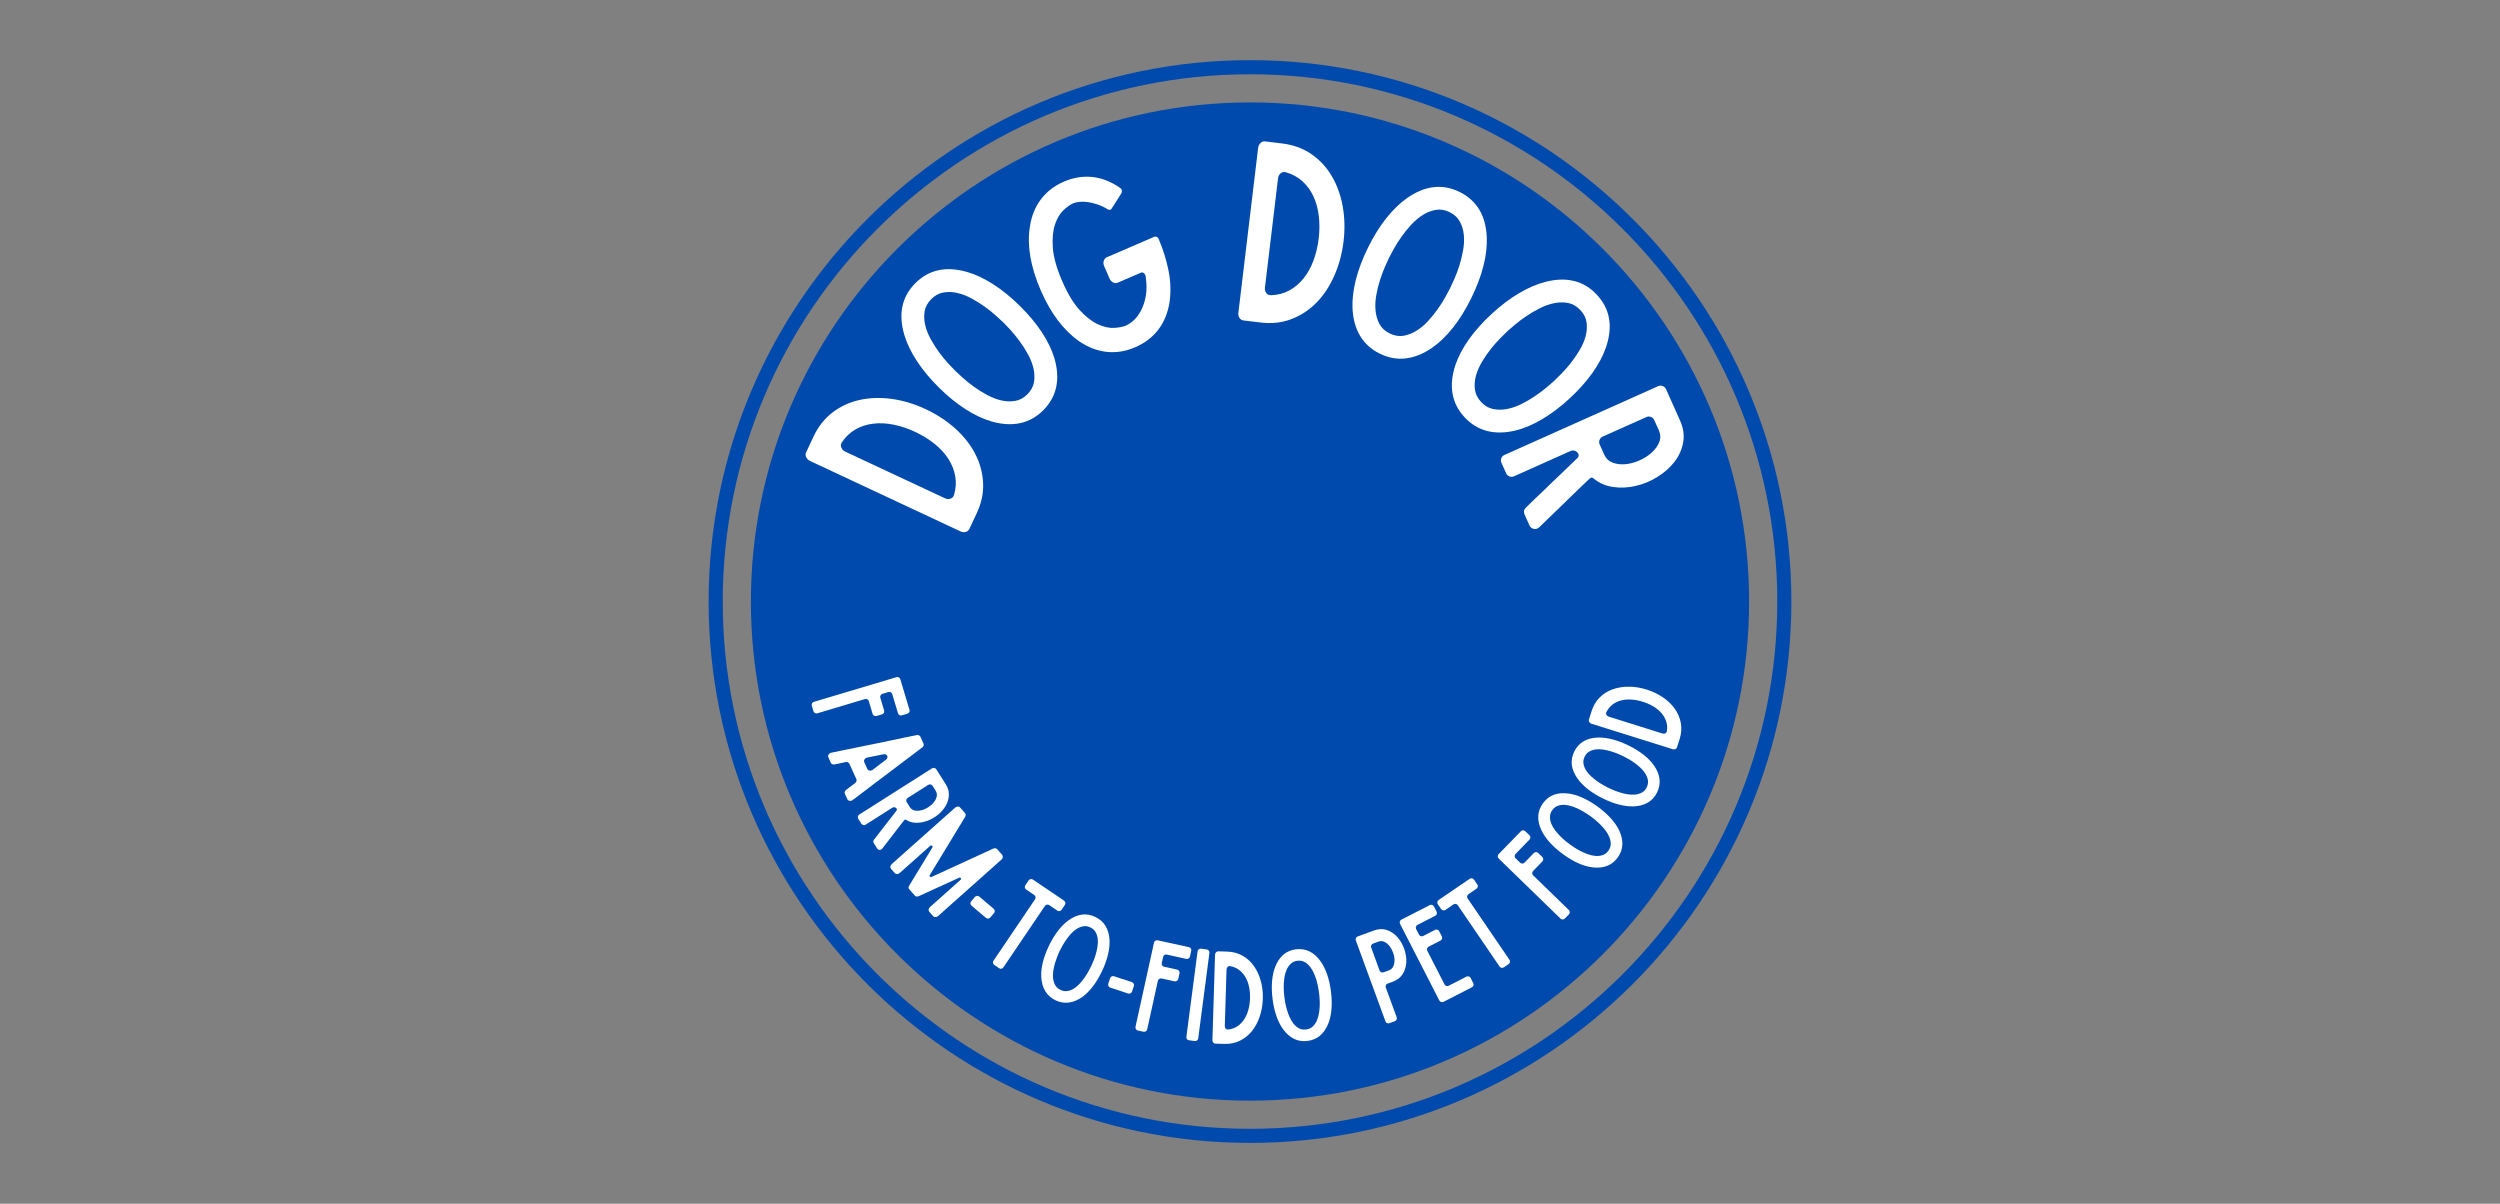<?xml version="1.0" encoding="UTF-8"?>
<svg xmlns="http://www.w3.org/2000/svg" xmlns:xlink="http://www.w3.org/1999/xlink" width="1012.5pt" height="487.5pt" viewBox="0 0 1012.5 487.5" version="1.2">
<rect x="0" y="0" width="1012.5" height="487.5" fill="#808080" stroke="none"/>
<defs>
<g>
<symbol overflow="visible" id="glyph0-0">
<path style="stroke:none;" d=""/>
</symbol>
<symbol overflow="visible" id="glyph0-1">
<path style="stroke:none;" d="M -14.891 -54.5 C -10.348 -52.375 -6.336 -49.742 -2.859 -46.609 C 0.609 -43.473 3.289 -40.055 5.188 -36.359 C 7.094 -32.672 8.148 -28.773 8.359 -24.672 C 8.566 -20.566 7.711 -16.469 5.797 -12.375 L 2.797 -5.984 C 2.516 -5.379 2.02 -4.977 1.312 -4.781 C 0.613 -4.594 -0.086 -4.664 -0.797 -5 L -61.703 -33.516 C -62.41 -33.848 -62.93 -34.352 -63.266 -35.031 C -63.598 -35.707 -63.625 -36.348 -63.344 -36.953 L -60.344 -43.344 C -58.426 -47.438 -55.836 -50.723 -52.578 -53.203 C -49.316 -55.68 -45.645 -57.363 -41.562 -58.25 C -37.488 -59.145 -33.16 -59.273 -28.578 -58.641 C -24.004 -58.016 -19.441 -56.633 -14.891 -54.5 Z M -3.422 -19.734 C -2.641 -22.328 -2.473 -24.863 -2.922 -27.344 C -3.367 -29.832 -4.301 -32.18 -5.719 -34.391 C -7.145 -36.598 -9.008 -38.625 -11.312 -40.469 C -13.625 -42.32 -16.25 -43.938 -19.188 -45.312 C -22.07 -46.664 -24.961 -47.633 -27.859 -48.219 C -30.766 -48.812 -33.523 -48.945 -36.141 -48.625 C -38.766 -48.312 -41.164 -47.531 -43.344 -46.281 C -45.52 -45.031 -47.359 -43.273 -48.859 -41.016 C -49.297 -40.348 -49.359 -39.648 -49.047 -38.922 C -48.734 -38.191 -48.203 -37.648 -47.453 -37.297 L -7.172 -18.453 C -6.367 -18.066 -5.602 -17.992 -4.875 -18.234 C -4.145 -18.484 -3.66 -18.984 -3.422 -19.734 Z M -3.422 -19.734 "/>
</symbol>
<symbol overflow="visible" id="glyph1-0">
<path style="stroke:none;" d=""/>
</symbol>
<symbol overflow="visible" id="glyph1-1">
<path style="stroke:none;" d="M -1.578 -14.859 C -5.055 -15.859 -8.598 -17.508 -12.203 -19.812 C -15.816 -22.113 -19.414 -25.035 -23 -28.578 C -26.57 -32.098 -29.539 -35.656 -31.906 -39.25 C -34.281 -42.844 -35.992 -46.375 -37.047 -49.844 C -39.598 -58.312 -38.145 -65.312 -32.688 -70.844 C -27.238 -76.363 -20.266 -77.91 -11.766 -75.484 C -8.273 -74.484 -4.719 -72.816 -1.094 -70.484 C 2.531 -68.16 6.129 -65.238 9.703 -61.719 C 13.285 -58.176 16.254 -54.617 18.609 -51.047 C 20.961 -47.484 22.66 -43.969 23.703 -40.5 C 24.922 -36.312 25.164 -32.457 24.438 -28.938 C 23.707 -25.426 21.992 -22.301 19.297 -19.562 C 16.586 -16.812 13.477 -15.047 9.969 -14.266 C 6.457 -13.492 2.609 -13.691 -1.578 -14.859 Z M -16.344 -35.312 C -15.625 -34.602 -14.629 -33.68 -13.359 -32.547 C -12.086 -31.41 -10.617 -30.234 -8.953 -29.016 C -7.297 -27.805 -5.504 -26.688 -3.578 -25.656 C -1.66 -24.625 0.254 -23.883 2.172 -23.438 C 4.086 -23 5.961 -22.93 7.797 -23.234 C 9.629 -23.535 11.297 -24.445 12.797 -25.969 C 14.285 -27.477 15.172 -29.148 15.453 -30.984 C 15.734 -32.828 15.641 -34.703 15.172 -36.609 C 14.703 -38.523 13.938 -40.43 12.875 -42.328 C 11.82 -44.234 10.676 -46.008 9.438 -47.656 C 8.207 -49.312 7.016 -50.77 5.859 -52.031 C 4.703 -53.289 3.766 -54.273 3.047 -54.984 C 2.328 -55.68 1.312 -56.613 0 -57.781 C -1.301 -58.957 -2.773 -60.141 -4.422 -61.328 C -6.066 -62.523 -7.859 -63.648 -9.797 -64.703 C -11.742 -65.766 -13.676 -66.516 -15.594 -66.953 C -17.508 -67.398 -19.383 -67.469 -21.219 -67.156 C -23.051 -66.852 -24.711 -65.945 -26.203 -64.438 C -27.703 -62.914 -28.594 -61.238 -28.875 -59.406 C -29.156 -57.57 -29.062 -55.695 -28.594 -53.781 C -28.125 -51.875 -27.348 -49.957 -26.266 -48.031 C -25.191 -46.102 -24.047 -44.32 -22.828 -42.688 C -21.609 -41.062 -20.398 -39.598 -19.203 -38.297 C -18.016 -37.004 -17.062 -36.008 -16.344 -35.312 Z M -16.344 -35.312 "/>
</symbol>
<symbol overflow="visible" id="glyph2-0">
<path style="stroke:none;" d=""/>
</symbol>
<symbol overflow="visible" id="glyph2-1">
<path style="stroke:none;" d="M 37.172 -55.891 C 38.961 -51.742 40.301 -47.477 41.188 -43.094 C 42.082 -38.707 42.223 -34.398 41.609 -30.172 C 40.93 -25.859 39.414 -22.16 37.062 -19.078 C 34.707 -16.004 31.609 -13.641 27.766 -11.984 C 23.922 -10.316 20.07 -9.68 16.219 -10.078 C 12.363 -10.484 8.625 -11.914 5 -14.375 C -1.363 -18.863 -6.562 -25.773 -10.594 -35.109 C -14.688 -44.586 -16.145 -53.109 -14.969 -60.672 C -14.312 -65.078 -12.805 -68.82 -10.453 -71.906 C -8.109 -74.988 -5.016 -77.363 -1.172 -79.031 C 2.672 -80.688 6.52 -81.312 10.375 -80.906 C 14.238 -80.5 17.992 -79.02 21.641 -76.469 C 21.973 -76.258 22.188 -75.941 22.281 -75.516 C 22.375 -75.086 22.316 -74.688 22.109 -74.312 L 18.203 -68.156 C 17.836 -67.562 17.305 -67.445 16.609 -67.812 C 15.211 -68.676 13.816 -69.336 12.422 -69.797 C 11.035 -70.266 9.727 -70.582 8.5 -70.75 C 7.27 -70.926 6.145 -70.957 5.125 -70.844 C 4.113 -70.738 3.273 -70.547 2.609 -70.266 C 1.43 -69.754 0.117 -68.82 -1.328 -67.469 C -2.785 -66.113 -3.93 -64.191 -4.766 -61.703 C -5.609 -59.211 -5.906 -56.086 -5.656 -52.328 C -5.406 -48.566 -4.156 -44.078 -1.906 -38.859 C 0.352 -33.629 2.754 -29.648 5.297 -26.922 C 7.848 -24.191 10.312 -22.289 12.688 -21.219 C 15.07 -20.145 17.254 -19.672 19.234 -19.797 C 21.223 -19.922 22.805 -20.238 23.984 -20.75 C 24.898 -21.145 25.91 -21.82 27.016 -22.781 C 28.117 -23.75 29.117 -25.066 30.016 -26.734 C 30.91 -28.398 31.57 -30.383 32 -32.688 C 32.426 -35 32.398 -37.695 31.922 -40.781 C 31.828 -41.281 31.594 -41.676 31.219 -41.969 C 30.844 -42.27 30.453 -42.332 30.047 -42.156 L 20.672 -38.125 C 20.055 -37.852 19.422 -37.879 18.766 -38.203 C 18.109 -38.523 17.602 -39.098 17.25 -39.922 L 15.125 -44.844 C 14.812 -45.562 14.766 -46.27 14.984 -46.969 C 15.203 -47.664 15.617 -48.148 16.234 -48.422 L 35.375 -56.672 C 35.738 -56.828 36.086 -56.828 36.422 -56.672 C 36.766 -56.516 37.016 -56.254 37.172 -55.891 Z M 37.172 -55.891 "/>
</symbol>
<symbol overflow="visible" id="glyph3-0">
<path style="stroke:none;" d=""/>
</symbol>
<symbol overflow="visible" id="glyph3-1">
<path style="stroke:none;" d="M 47.094 -31.203 C 46.488 -26.223 45.238 -21.598 43.344 -17.328 C 41.457 -13.055 39.062 -9.43 36.156 -6.453 C 33.25 -3.484 29.879 -1.258 26.047 0.219 C 22.211 1.695 18.051 2.164 13.562 1.625 L 6.562 0.781 C 5.895 0.707 5.359 0.367 4.953 -0.234 C 4.555 -0.848 4.406 -1.547 4.5 -2.328 L 12.5 -69.094 C 12.594 -69.875 12.906 -70.523 13.438 -71.047 C 13.977 -71.578 14.582 -71.805 15.25 -71.734 L 22.25 -70.891 C 26.738 -70.348 30.672 -68.914 34.047 -66.594 C 37.43 -64.27 40.18 -61.312 42.297 -57.719 C 44.422 -54.133 45.898 -50.066 46.734 -45.516 C 47.566 -40.973 47.688 -36.203 47.094 -31.203 Z M 17.672 -9.438 C 20.379 -9.508 22.844 -10.145 25.062 -11.344 C 27.281 -12.539 29.211 -14.16 30.859 -16.203 C 32.516 -18.242 33.859 -20.648 34.891 -23.422 C 35.93 -26.203 36.645 -29.195 37.031 -32.406 C 37.406 -35.57 37.414 -38.625 37.062 -41.562 C 36.719 -44.5 35.984 -47.16 34.859 -49.547 C 33.742 -51.93 32.25 -53.961 30.375 -55.641 C 28.5 -57.328 26.254 -58.531 23.641 -59.25 C 22.879 -59.457 22.195 -59.301 21.594 -58.781 C 21 -58.258 20.656 -57.582 20.562 -56.75 L 15.266 -12.594 C 15.16 -11.707 15.336 -10.957 15.797 -10.344 C 16.254 -9.727 16.879 -9.426 17.672 -9.438 Z M 17.672 -9.438 "/>
</symbol>
<symbol overflow="visible" id="glyph4-0">
<path style="stroke:none;" d=""/>
</symbol>
<symbol overflow="visible" id="glyph4-1">
<path style="stroke:none;" d="M 13.609 -6.156 C 13.473 -9.77 13.93 -13.648 14.984 -17.797 C 16.047 -21.953 17.691 -26.285 19.922 -30.797 C 22.148 -35.297 24.598 -39.234 27.266 -42.609 C 29.941 -45.984 32.766 -48.719 35.734 -50.812 C 42.984 -55.875 50.082 -56.688 57.031 -53.25 C 63.988 -49.801 67.645 -43.66 68 -34.828 C 68.133 -31.191 67.664 -27.289 66.594 -23.125 C 65.52 -18.957 63.867 -14.625 61.641 -10.125 C 59.41 -5.613 56.969 -1.68 54.312 1.672 C 51.656 5.035 48.844 7.754 45.875 9.828 C 42.289 12.297 38.711 13.734 35.141 14.141 C 31.578 14.555 28.066 13.906 24.609 12.188 C 21.16 10.477 18.516 8.078 16.672 4.984 C 14.836 1.898 13.816 -1.812 13.609 -6.156 Z M 28.406 -26.594 C 27.957 -25.688 27.395 -24.453 26.719 -22.891 C 26.039 -21.328 25.383 -19.562 24.75 -17.594 C 24.113 -15.633 23.609 -13.578 23.234 -11.422 C 22.859 -9.273 22.758 -7.223 22.938 -5.266 C 23.125 -3.305 23.645 -1.504 24.5 0.141 C 25.363 1.785 26.75 3.078 28.656 4.016 C 30.562 4.961 32.43 5.281 34.266 4.969 C 36.098 4.656 37.848 3.977 39.516 2.938 C 41.191 1.906 42.766 0.586 44.234 -1.016 C 45.711 -2.629 47.039 -4.281 48.219 -5.969 C 49.406 -7.656 50.41 -9.242 51.234 -10.734 C 52.066 -12.223 52.707 -13.422 53.156 -14.328 C 53.602 -15.223 54.18 -16.477 54.891 -18.094 C 55.598 -19.707 56.258 -21.484 56.875 -23.422 C 57.488 -25.359 57.992 -27.41 58.391 -29.578 C 58.785 -31.742 58.891 -33.812 58.703 -35.781 C 58.523 -37.75 58 -39.551 57.125 -41.188 C 56.258 -42.832 54.875 -44.129 52.969 -45.078 C 51.062 -46.016 49.195 -46.328 47.375 -46.016 C 45.551 -45.711 43.801 -45.035 42.125 -43.984 C 40.457 -42.941 38.875 -41.609 37.375 -39.984 C 35.883 -38.359 34.555 -36.711 33.391 -35.047 C 32.234 -33.391 31.223 -31.789 30.359 -30.25 C 29.504 -28.707 28.852 -27.488 28.406 -26.594 Z M 28.406 -26.594 "/>
</symbol>
<symbol overflow="visible" id="glyph5-0">
<path style="stroke:none;" d=""/>
</symbol>
<symbol overflow="visible" id="glyph5-1">
<path style="stroke:none;" d="M 14.922 -0.859 C 16.086 -4.285 17.906 -7.75 20.375 -11.25 C 22.852 -14.75 25.941 -18.203 29.641 -21.609 C 33.328 -25.016 37.02 -27.812 40.719 -30 C 44.426 -32.195 48.039 -33.738 51.562 -34.625 C 60.133 -36.77 67.051 -34.988 72.312 -29.281 C 77.57 -23.57 78.785 -16.531 75.953 -8.156 C 74.785 -4.719 72.953 -1.242 70.453 2.266 C 67.961 5.773 64.875 9.234 61.188 12.641 C 57.488 16.047 53.797 18.836 50.109 21.016 C 46.43 23.203 42.832 24.734 39.312 25.609 C 35.082 26.629 31.227 26.691 27.75 25.797 C 24.27 24.898 21.223 23.035 18.609 20.203 C 15.992 17.367 14.383 14.18 13.781 10.641 C 13.176 7.098 13.555 3.266 14.922 -0.859 Z M 36.047 -14.641 C 35.305 -13.953 34.336 -13 33.141 -11.781 C 31.941 -10.57 30.695 -9.164 29.406 -7.562 C 28.125 -5.957 26.922 -4.219 25.797 -2.344 C 24.672 -0.477 23.836 1.398 23.297 3.297 C 22.766 5.191 22.609 7.062 22.828 8.906 C 23.047 10.75 23.875 12.453 25.312 14.016 C 26.75 15.578 28.379 16.539 30.203 16.906 C 32.023 17.281 33.906 17.281 35.844 16.906 C 37.781 16.531 39.723 15.859 41.672 14.891 C 43.629 13.922 45.457 12.859 47.156 11.703 C 48.863 10.547 50.375 9.422 51.688 8.328 C 53 7.242 54.023 6.359 54.766 5.672 C 55.504 4.992 56.488 4.023 57.719 2.766 C 58.957 1.516 60.211 0.098 61.484 -1.484 C 62.754 -3.078 63.961 -4.816 65.109 -6.703 C 66.254 -8.586 67.094 -10.477 67.625 -12.375 C 68.156 -14.281 68.312 -16.148 68.094 -17.984 C 67.875 -19.828 67.047 -21.531 65.609 -23.094 C 64.172 -24.656 62.539 -25.625 60.719 -26 C 58.895 -26.375 57.016 -26.367 55.078 -25.984 C 53.148 -25.609 51.195 -24.926 49.219 -23.938 C 47.25 -22.957 45.422 -21.895 43.734 -20.75 C 42.047 -19.613 40.523 -18.477 39.172 -17.344 C 37.828 -16.219 36.785 -15.316 36.047 -14.641 Z M 36.047 -14.641 "/>
</symbol>
<symbol overflow="visible" id="glyph6-0">
<path style="stroke:none;" d=""/>
</symbol>
<symbol overflow="visible" id="glyph6-1">
<path style="stroke:none;" d="M 38.344 12.469 C 36.332 14.406 34.844 15.832 33.875 16.75 C 32.906 17.676 32.164 18.391 31.656 18.891 C 31.156 19.391 30.711 19.82 30.328 20.188 C 29.941 20.551 29.332 21.145 28.5 21.969 C 27.676 22.789 26.445 23.977 24.812 25.531 C 23.188 27.094 20.906 29.301 17.969 32.156 C 17.363 32.719 16.645 32.926 15.812 32.781 C 14.988 32.633 14.395 32.156 14.031 31.344 L 12.078 26.984 C 11.598 25.922 11.766 24.988 12.578 24.188 C 14.191 22.613 15.445 21.395 16.344 20.531 C 17.25 19.676 18.008 18.953 18.625 18.359 C 19.25 17.773 19.848 17.203 20.422 16.641 C 20.992 16.078 21.781 15.312 22.781 14.344 C 23.789 13.375 25.145 12.082 26.844 10.469 C 28.539 8.852 30.797 6.68 33.609 3.953 C 34.004 3.461 34.086 2.961 33.859 2.453 C 33.586 1.848 33.133 1.426 32.5 1.188 C 31.875 0.957 31.258 0.977 30.656 1.25 L 7.781 11.484 C 7.176 11.754 6.562 11.77 5.938 11.531 C 5.312 11.289 4.859 10.859 4.578 10.234 L 2.703 6.031 C 2.43 5.426 2.41 4.812 2.641 4.188 C 2.879 3.562 3.301 3.113 3.906 2.844 L 66.141 -25.016 C 66.754 -25.285 67.375 -25.301 68 -25.062 C 68.633 -24.82 69.086 -24.398 69.359 -23.797 L 75 -11.172 C 76.395 -8.066 76.82 -5.062 76.281 -2.156 C 75.738 0.738 74.547 3.363 72.703 5.719 C 70.859 8.07 68.539 10.102 65.75 11.812 C 62.969 13.52 60.051 14.719 57 15.406 C 53.945 16.102 50.914 16.238 47.906 15.812 C 44.906 15.383 42.281 14.238 40.031 12.375 C 39.5 11.852 38.938 11.883 38.344 12.469 Z M 43.734 -4.609 C 43.109 -4.328 42.676 -3.875 42.438 -3.25 C 42.195 -2.625 42.211 -2.008 42.484 -1.406 L 44.344 2.734 C 45.051 4.305 46.191 5.383 47.766 5.969 C 49.348 6.551 51.078 6.754 52.953 6.578 C 54.836 6.398 56.734 5.883 58.641 5.031 C 60.555 4.176 62.207 3.113 63.594 1.844 C 64.988 0.582 65.992 -0.82 66.609 -2.375 C 67.223 -3.938 67.164 -5.531 66.438 -7.156 L 64.578 -11.297 C 64.305 -11.898 63.859 -12.32 63.234 -12.562 C 62.609 -12.801 61.992 -12.781 61.391 -12.5 Z M 43.734 -4.609 "/>
</symbol>
<symbol overflow="visible" id="glyph7-0">
<path style="stroke:none;" d=""/>
</symbol>
<symbol overflow="visible" id="glyph7-1">
<path style="stroke:none;" d="M 33.547 -1.438 C 33.453 -1.77 33.254 -2.02 32.953 -2.188 C 32.648 -2.352 32.332 -2.383 32 -2.281 L 29.531 -1.547 C 29.195 -1.453 28.953 -1.25 28.797 -0.938 C 28.641 -0.633 28.609 -0.316 28.703 0.016 L 30.234 5.141 C 30.348 5.504 30.32 5.836 30.156 6.141 C 29.988 6.441 29.742 6.641 29.422 6.734 L 27.203 7.406 C 26.867 7.5 26.539 7.469 26.219 7.312 C 25.906 7.156 25.691 6.895 25.578 6.531 L 24.047 1.406 C 23.953 1.07 23.754 0.82 23.453 0.656 C 23.148 0.488 22.836 0.453 22.516 0.547 L 3.203 6.328 C 2.867 6.43 2.551 6.398 2.25 6.234 C 1.945 6.078 1.742 5.836 1.641 5.516 L 0.969 3.25 C 0.875 2.914 0.906 2.598 1.062 2.297 C 1.227 1.992 1.477 1.789 1.812 1.688 L 35.25 -8.312 C 35.582 -8.414 35.898 -8.383 36.203 -8.219 C 36.516 -8.051 36.719 -7.801 36.812 -7.469 L 40.531 4.938 C 40.625 5.27 40.586 5.582 40.422 5.875 C 40.254 6.176 40.004 6.379 39.672 6.484 L 37.406 7.156 C 37.082 7.25 36.77 7.219 36.469 7.062 C 36.164 6.906 35.969 6.66 35.875 6.328 Z M 33.547 -1.438 "/>
</symbol>
<symbol overflow="visible" id="glyph8-0">
<path style="stroke:none;" d=""/>
</symbol>
<symbol overflow="visible" id="glyph8-1">
<path style="stroke:none;" d="M 8.609 16.312 C 8.941 16.062 9.383 15.719 9.938 15.281 C 10.5 14.852 11.273 14.281 12.266 13.562 C 12.516 13.344 12.691 13.094 12.797 12.812 C 12.91 12.531 12.898 12.25 12.766 11.969 L 9.938 5.719 C 9.801 5.426 9.586 5.223 9.297 5.109 C 9.016 5.004 8.719 4.984 8.406 5.047 C 6.582 5.453 5.094 5.77 3.938 6 C 3.613 6.039 3.312 6.008 3.031 5.906 C 2.75 5.801 2.547 5.613 2.422 5.344 L 1.422 3.125 C 1.254 2.758 1.289 2.379 1.531 1.984 C 1.781 1.586 2.148 1.344 2.641 1.25 C 3.898 0.988 5.492 0.656 7.422 0.25 C 9.359 -0.156 11.445 -0.582 13.688 -1.031 C 15.938 -1.477 18.242 -1.945 20.609 -2.438 C 22.984 -2.926 25.238 -3.395 27.375 -3.844 C 29.508 -4.301 31.438 -4.707 33.156 -5.062 C 34.883 -5.426 36.223 -5.695 37.172 -5.875 C 37.473 -5.957 37.77 -5.938 38.062 -5.812 C 38.352 -5.688 38.562 -5.5 38.688 -5.25 L 39.953 -2.438 C 40.078 -2.164 40.086 -1.883 39.984 -1.594 C 39.879 -1.301 39.695 -1.062 39.438 -0.875 C 35.738 1.895 32.594 4.27 30 6.25 C 27.414 8.227 25.223 9.883 23.422 11.219 C 21.629 12.562 20.191 13.645 19.109 14.469 C 18.023 15.301 17.156 15.969 16.5 16.469 C 15.852 16.969 15.352 17.348 15 17.609 C 14.656 17.879 14.328 18.129 14.016 18.359 C 13.711 18.598 13.367 18.859 12.984 19.141 C 12.609 19.43 12.051 19.848 11.312 20.391 C 10.914 20.691 10.488 20.805 10.031 20.734 C 9.57 20.66 9.266 20.441 9.109 20.078 L 8.094 17.844 C 7.977 17.594 7.973 17.32 8.078 17.031 C 8.18 16.75 8.359 16.508 8.609 16.312 Z M 17.203 7.828 C 17.367 8.191 17.676 8.41 18.125 8.484 C 18.582 8.566 19.016 8.453 19.422 8.141 C 20.18 7.547 21.004 6.914 21.891 6.25 C 22.785 5.582 23.75 4.852 24.781 4.062 C 25.082 3.844 25.266 3.594 25.328 3.312 C 25.391 3.031 25.367 2.77 25.266 2.531 C 25.16 2.301 24.977 2.117 24.719 1.984 C 24.469 1.848 24.16 1.812 23.797 1.875 C 22.672 2.102 21.562 2.328 20.469 2.547 C 19.375 2.773 18.281 3 17.188 3.219 C 16.695 3.32 16.328 3.566 16.078 3.953 C 15.836 4.348 15.801 4.727 15.969 5.094 Z M 17.203 7.828 "/>
</symbol>
<symbol overflow="visible" id="glyph9-0">
<path style="stroke:none;" d=""/>
</symbol>
<symbol overflow="visible" id="glyph9-1">
<path style="stroke:none;" d="M 20.359 3.484 C 19.473 4.609 18.82 5.441 18.406 5.984 C 17.988 6.523 17.672 6.941 17.453 7.234 C 17.234 7.523 17.035 7.773 16.859 7.984 C 16.691 8.191 16.426 8.535 16.062 9.016 C 15.707 9.504 15.176 10.203 14.469 11.109 C 13.758 12.016 12.766 13.297 11.484 14.953 C 11.223 15.285 10.875 15.445 10.438 15.438 C 10.008 15.426 9.672 15.227 9.422 14.844 L 8.125 12.781 C 7.801 12.27 7.812 11.785 8.156 11.328 C 8.863 10.41 9.414 9.695 9.812 9.188 C 10.207 8.688 10.535 8.266 10.797 7.922 C 11.066 7.586 11.328 7.254 11.578 6.922 C 11.836 6.598 12.18 6.148 12.609 5.578 C 13.047 5.016 13.633 4.258 14.375 3.312 C 15.113 2.375 16.098 1.102 17.328 -0.5 C 17.484 -0.77 17.488 -1.023 17.344 -1.266 C 17.156 -1.555 16.891 -1.738 16.547 -1.812 C 16.211 -1.883 15.906 -1.832 15.625 -1.656 L 4.812 5.219 C 4.52 5.406 4.203 5.461 3.859 5.391 C 3.523 5.316 3.266 5.141 3.078 4.859 L 1.812 2.859 C 1.633 2.566 1.582 2.254 1.656 1.922 C 1.727 1.586 1.91 1.328 2.203 1.141 L 31.656 -17.578 C 31.945 -17.766 32.266 -17.82 32.609 -17.75 C 32.953 -17.676 33.211 -17.492 33.391 -17.203 L 37.188 -11.234 C 38.125 -9.766 38.562 -8.27 38.5 -6.75 C 38.438 -5.238 38.023 -3.816 37.266 -2.484 C 36.504 -1.148 35.484 0.047 34.203 1.109 C 32.922 2.172 31.531 2.992 30.031 3.578 C 28.531 4.16 27 4.457 25.438 4.469 C 23.883 4.477 22.473 4.094 21.203 3.312 C 20.891 3.094 20.609 3.148 20.359 3.484 Z M 21.812 -5.594 C 21.52 -5.406 21.336 -5.141 21.266 -4.797 C 21.191 -4.461 21.25 -4.148 21.438 -3.859 L 22.672 -1.906 C 23.148 -1.164 23.805 -0.703 24.641 -0.516 C 25.484 -0.336 26.375 -0.363 27.312 -0.594 C 28.258 -0.82 29.188 -1.223 30.094 -1.797 C 31 -2.367 31.754 -3.023 32.359 -3.766 C 32.961 -4.516 33.363 -5.305 33.562 -6.141 C 33.758 -6.973 33.613 -7.773 33.125 -8.547 L 31.891 -10.5 C 31.703 -10.789 31.441 -10.973 31.109 -11.047 C 30.773 -11.129 30.461 -11.082 30.172 -10.906 Z M 21.812 -5.594 "/>
</symbol>
<symbol overflow="visible" id="glyph10-0">
<path style="stroke:none;" d=""/>
</symbol>
<symbol overflow="visible" id="glyph10-1">
<path style="stroke:none;" d="M 47.234 -3.188 C 47.461 -2.938 47.551 -2.609 47.5 -2.203 C 47.457 -1.805 47.273 -1.469 46.953 -1.188 L 21.328 21.625 C 20.984 21.926 20.613 22.07 20.219 22.062 C 19.832 22.062 19.523 21.938 19.297 21.688 L 17.766 19.953 C 17.535 19.703 17.441 19.383 17.484 19 C 17.523 18.613 17.719 18.27 18.062 17.969 L 30.359 7.016 C 30.617 6.785 30.676 6.547 30.531 6.297 C 30.363 6.023 30.141 5.961 29.859 6.109 L 13.484 13.594 C 13.203 13.738 12.91 13.785 12.609 13.734 C 12.316 13.691 12.086 13.578 11.922 13.391 L 9.672 10.859 C 9.242 10.391 9.234 9.863 9.641 9.281 L 18.984 -6.109 C 19.16 -6.379 19.125 -6.609 18.875 -6.797 C 18.613 -7.004 18.352 -6.992 18.094 -6.766 L 5.797 4.188 C 5.453 4.488 5.086 4.641 4.703 4.641 C 4.328 4.641 4.023 4.516 3.797 4.266 L 2.281 2.562 C 2.031 2.281 1.93 1.953 1.984 1.578 C 2.035 1.203 2.234 0.863 2.578 0.562 L 28.203 -22.25 C 28.523 -22.531 28.879 -22.68 29.266 -22.703 C 29.648 -22.723 29.969 -22.594 30.219 -22.312 L 32.188 -20.109 C 32.375 -19.891 32.473 -19.629 32.484 -19.328 C 32.492 -19.035 32.414 -18.754 32.25 -18.484 L 17.938 5.062 C 17.812 5.289 17.832 5.5 18 5.688 C 18.188 5.895 18.395 5.941 18.625 5.828 L 43.656 -5.672 C 43.957 -5.785 44.25 -5.828 44.531 -5.797 C 44.82 -5.766 45.062 -5.645 45.25 -5.438 Z M 47.234 -3.188 "/>
</symbol>
<symbol overflow="visible" id="glyph11-0">
<path style="stroke:none;" d=""/>
</symbol>
<symbol overflow="visible" id="glyph11-1">
<path style="stroke:none;" d="M 12.562 -11.5 C 12.781 -11.75 13.062 -11.891 13.406 -11.922 C 13.75 -11.953 14.051 -11.859 14.312 -11.641 L 20.141 -6.703 C 20.398 -6.484 20.547 -6.195 20.578 -5.844 C 20.609 -5.5 20.516 -5.203 20.297 -4.953 L 18.766 -3.156 C 18.547 -2.895 18.266 -2.75 17.922 -2.719 C 17.578 -2.695 17.273 -2.797 17.016 -3.016 L 11.188 -7.953 C 10.926 -8.172 10.781 -8.453 10.75 -8.797 C 10.719 -9.141 10.812 -9.441 11.031 -9.703 Z M 12.562 -11.5 "/>
</symbol>
<symbol overflow="visible" id="glyph12-0">
<path style="stroke:none;" d=""/>
</symbol>
<symbol overflow="visible" id="glyph12-1">
<path style="stroke:none;" d="M 35.391 -16.859 C 35.203 -16.578 34.938 -16.398 34.594 -16.328 C 34.25 -16.266 33.926 -16.336 33.625 -16.547 L 30.391 -18.734 C 30.098 -18.922 29.781 -18.984 29.438 -18.922 C 29.102 -18.867 28.844 -18.703 28.656 -18.422 L 11.812 6.484 C 11.613 6.766 11.348 6.941 11.016 7.016 C 10.68 7.086 10.363 7.016 10.062 6.797 L 8.141 5.5 C 7.859 5.312 7.68 5.047 7.609 4.703 C 7.547 4.367 7.613 4.062 7.812 3.781 L 24.656 -21.125 C 24.844 -21.406 24.898 -21.711 24.828 -22.047 C 24.766 -22.391 24.586 -22.656 24.297 -22.844 L 21.047 -25.047 C 20.754 -25.242 20.578 -25.508 20.516 -25.844 C 20.453 -26.188 20.516 -26.5 20.703 -26.781 L 22.031 -28.734 C 22.219 -29.023 22.484 -29.203 22.828 -29.266 C 23.172 -29.336 23.488 -29.273 23.781 -29.078 L 36.359 -20.578 C 36.66 -20.367 36.844 -20.094 36.906 -19.75 C 36.969 -19.414 36.906 -19.102 36.719 -18.812 Z M 35.391 -16.859 "/>
</symbol>
<symbol overflow="visible" id="glyph13-0">
<path style="stroke:none;" d=""/>
</symbol>
<symbol overflow="visible" id="glyph13-1">
<path style="stroke:none;" d="M 6.922 -3.266 C 6.816 -5.109 7.02 -7.098 7.531 -9.234 C 8.051 -11.367 8.863 -13.598 9.969 -15.922 C 11.082 -18.242 12.305 -20.281 13.641 -22.031 C 14.984 -23.781 16.406 -25.203 17.906 -26.297 C 21.582 -28.953 25.211 -29.422 28.797 -27.703 C 32.391 -25.992 34.312 -22.875 34.562 -18.344 C 34.656 -16.488 34.441 -14.488 33.922 -12.344 C 33.41 -10.207 32.598 -7.977 31.484 -5.656 C 30.379 -3.332 29.156 -1.301 27.812 0.438 C 26.477 2.188 25.066 3.602 23.578 4.688 C 21.754 5.977 19.93 6.738 18.109 6.969 C 16.285 7.207 14.477 6.906 12.688 6.062 C 10.914 5.207 9.547 3.992 8.578 2.422 C 7.617 0.859 7.066 -1.035 6.922 -3.266 Z M 14.328 -13.844 C 14.109 -13.375 13.832 -12.734 13.5 -11.922 C 13.176 -11.117 12.859 -10.211 12.547 -9.203 C 12.242 -8.191 12 -7.133 11.812 -6.031 C 11.633 -4.926 11.598 -3.867 11.703 -2.859 C 11.816 -1.859 12.098 -0.941 12.547 -0.109 C 13.004 0.723 13.723 1.375 14.703 1.844 C 15.691 2.312 16.656 2.461 17.594 2.297 C 18.531 2.129 19.422 1.77 20.266 1.219 C 21.109 0.664 21.906 -0.023 22.656 -0.859 C 23.406 -1.691 24.07 -2.547 24.656 -3.422 C 25.25 -4.297 25.75 -5.113 26.156 -5.875 C 26.57 -6.645 26.891 -7.266 27.109 -7.734 C 27.328 -8.191 27.613 -8.836 27.969 -9.672 C 28.32 -10.504 28.648 -11.422 28.953 -12.422 C 29.254 -13.422 29.492 -14.477 29.672 -15.594 C 29.859 -16.707 29.898 -17.758 29.797 -18.75 C 29.691 -19.75 29.41 -20.664 28.953 -21.5 C 28.492 -22.344 27.77 -23 26.781 -23.469 C 25.801 -23.938 24.844 -24.082 23.906 -23.906 C 22.977 -23.738 22.086 -23.383 21.234 -22.844 C 20.391 -22.301 19.594 -21.609 18.844 -20.766 C 18.094 -19.922 17.426 -19.066 16.844 -18.203 C 16.258 -17.336 15.75 -16.508 15.312 -15.719 C 14.875 -14.926 14.547 -14.301 14.328 -13.844 Z M 14.328 -13.844 "/>
</symbol>
<symbol overflow="visible" id="glyph14-0">
<path style="stroke:none;" d=""/>
</symbol>
<symbol overflow="visible" id="glyph14-1">
<path style="stroke:none;" d="M 7.328 -15.391 C 7.43 -15.703 7.633 -15.938 7.938 -16.094 C 8.25 -16.25 8.566 -16.273 8.891 -16.172 L 16.141 -13.781 C 16.461 -13.676 16.703 -13.469 16.859 -13.156 C 17.023 -12.844 17.055 -12.531 16.953 -12.219 L 16.203 -9.969 C 16.098 -9.645 15.891 -9.406 15.578 -9.25 C 15.266 -9.094 14.945 -9.066 14.625 -9.172 L 7.375 -11.562 C 7.051 -11.664 6.812 -11.875 6.656 -12.188 C 6.5 -12.5 6.473 -12.816 6.578 -13.141 Z M 7.328 -15.391 "/>
</symbol>
<symbol overflow="visible" id="glyph15-0">
<path style="stroke:none;" d=""/>
</symbol>
<symbol overflow="visible" id="glyph15-1">
<path style="stroke:none;" d="M 15.031 -30.016 C 14.688 -30.086 14.367 -30.035 14.078 -29.859 C 13.797 -29.68 13.617 -29.422 13.547 -29.078 L 13 -26.562 C 12.926 -26.227 12.977 -25.914 13.156 -25.625 C 13.344 -25.344 13.609 -25.164 13.953 -25.094 L 19.188 -23.938 C 19.551 -23.863 19.828 -23.676 20.016 -23.375 C 20.203 -23.082 20.258 -22.77 20.188 -22.438 L 19.688 -20.172 C 19.613 -19.836 19.426 -19.57 19.125 -19.375 C 18.832 -19.176 18.504 -19.113 18.141 -19.188 L 12.906 -20.344 C 12.562 -20.414 12.242 -20.359 11.953 -20.172 C 11.672 -19.992 11.492 -19.738 11.422 -19.406 L 7.094 0.281 C 7.02 0.613 6.836 0.875 6.547 1.062 C 6.266 1.25 5.953 1.305 5.609 1.234 L 3.312 0.734 C 2.977 0.648 2.719 0.461 2.531 0.172 C 2.344 -0.117 2.285 -0.43 2.359 -0.766 L 9.859 -34.859 C 9.93 -35.191 10.113 -35.453 10.406 -35.641 C 10.695 -35.828 11.008 -35.879 11.344 -35.797 L 24 -33.016 C 24.332 -32.941 24.586 -32.758 24.766 -32.469 C 24.953 -32.188 25.008 -31.879 24.938 -31.547 L 24.422 -29.25 C 24.348 -28.906 24.164 -28.633 23.875 -28.438 C 23.594 -28.25 23.285 -28.191 22.953 -28.266 Z M 15.031 -30.016 "/>
</symbol>
<symbol overflow="visible" id="glyph16-0">
<path style="stroke:none;" d=""/>
</symbol>
<symbol overflow="visible" id="glyph16-1">
<path style="stroke:none;" d="M 7.078 -0.328 C 7.035 0.004 6.879 0.273 6.609 0.484 C 6.348 0.703 6.047 0.789 5.703 0.75 L 3.359 0.438 C 3.016 0.395 2.738 0.238 2.531 -0.031 C 2.32 -0.312 2.238 -0.617 2.281 -0.953 L 6.812 -35.562 C 6.863 -35.906 7.023 -36.18 7.297 -36.391 C 7.566 -36.609 7.875 -36.695 8.219 -36.656 L 10.562 -36.344 C 10.906 -36.301 11.176 -36.141 11.375 -35.859 C 11.582 -35.586 11.66 -35.281 11.609 -34.938 Z M 7.078 -0.328 "/>
</symbol>
<symbol overflow="visible" id="glyph17-0">
<path style="stroke:none;" d=""/>
</symbol>
<symbol overflow="visible" id="glyph17-1">
<path style="stroke:none;" d="M 22.609 -18.062 C 22.523 -15.5 22.098 -13.082 21.328 -10.812 C 20.555 -8.539 19.5 -6.578 18.156 -4.922 C 16.812 -3.273 15.191 -1.988 13.297 -1.062 C 11.41 -0.133 9.305 0.289 6.984 0.219 L 3.391 0.109 C 3.047 0.098 2.754 -0.051 2.516 -0.344 C 2.285 -0.645 2.176 -0.992 2.188 -1.391 L 3.25 -35.828 C 3.258 -36.223 3.391 -36.566 3.641 -36.859 C 3.898 -37.148 4.203 -37.289 4.547 -37.281 L 8.141 -37.172 C 10.461 -37.098 12.535 -36.547 14.359 -35.516 C 16.191 -34.484 17.727 -33.098 18.969 -31.359 C 20.207 -29.617 21.141 -27.609 21.766 -25.328 C 22.398 -23.055 22.68 -20.633 22.609 -18.062 Z M 8.594 -5.609 C 9.969 -5.766 11.195 -6.195 12.281 -6.906 C 13.363 -7.625 14.273 -8.547 15.016 -9.672 C 15.766 -10.797 16.336 -12.086 16.734 -13.547 C 17.141 -15.004 17.367 -16.562 17.422 -18.219 C 17.473 -19.844 17.344 -21.395 17.031 -22.875 C 16.719 -24.363 16.223 -25.688 15.547 -26.844 C 14.867 -28.008 14.008 -28.977 12.969 -29.75 C 11.938 -30.531 10.738 -31.039 9.375 -31.281 C 8.977 -31.363 8.633 -31.254 8.344 -30.953 C 8.062 -30.66 7.914 -30.301 7.906 -29.875 L 7.203 -7.109 C 7.191 -6.648 7.316 -6.273 7.578 -5.984 C 7.848 -5.703 8.188 -5.578 8.594 -5.609 Z M 8.594 -5.609 "/>
</symbol>
<symbol overflow="visible" id="glyph18-0">
<path style="stroke:none;" d=""/>
</symbol>
<symbol overflow="visible" id="glyph18-1">
<path style="stroke:none;" d="M 4.078 -6.484 C 2.984 -7.984 2.078 -9.77 1.359 -11.844 C 0.641 -13.914 0.117 -16.227 -0.203 -18.781 C -0.523 -21.332 -0.594 -23.707 -0.406 -25.906 C -0.227 -28.102 0.195 -30.066 0.875 -31.797 C 2.531 -36.016 5.328 -38.375 9.266 -38.875 C 13.211 -39.363 16.516 -37.773 19.172 -34.109 C 20.266 -32.598 21.172 -30.801 21.891 -28.719 C 22.609 -26.633 23.129 -24.316 23.453 -21.766 C 23.773 -19.211 23.844 -16.844 23.656 -14.656 C 23.477 -12.469 23.051 -10.516 22.375 -8.797 C 21.531 -6.711 20.406 -5.078 19 -3.891 C 17.594 -2.711 15.91 -2.004 13.953 -1.766 C 11.992 -1.516 10.188 -1.785 8.531 -2.578 C 6.875 -3.379 5.391 -4.68 4.078 -6.484 Z M 4.594 -19.391 C 4.656 -18.879 4.766 -18.191 4.922 -17.328 C 5.078 -16.461 5.297 -15.523 5.578 -14.516 C 5.867 -13.504 6.238 -12.484 6.688 -11.453 C 7.133 -10.43 7.672 -9.523 8.297 -8.734 C 8.93 -7.953 9.664 -7.332 10.5 -6.875 C 11.344 -6.426 12.301 -6.27 13.375 -6.406 C 14.457 -6.539 15.344 -6.93 16.031 -7.578 C 16.727 -8.223 17.285 -9.004 17.703 -9.922 C 18.117 -10.848 18.414 -11.863 18.594 -12.969 C 18.781 -14.07 18.883 -15.145 18.906 -16.188 C 18.926 -17.238 18.898 -18.203 18.828 -19.078 C 18.766 -19.953 18.703 -20.645 18.641 -21.156 C 18.566 -21.656 18.453 -22.348 18.297 -23.234 C 18.148 -24.129 17.938 -25.078 17.656 -26.078 C 17.375 -27.086 17.004 -28.113 16.547 -29.156 C 16.098 -30.195 15.555 -31.102 14.922 -31.875 C 14.297 -32.656 13.566 -33.273 12.734 -33.734 C 11.898 -34.203 10.941 -34.367 9.859 -34.234 C 8.785 -34.098 7.898 -33.703 7.203 -33.047 C 6.504 -32.391 5.945 -31.602 5.531 -30.688 C 5.113 -29.781 4.816 -28.766 4.641 -27.641 C 4.461 -26.523 4.359 -25.445 4.328 -24.406 C 4.305 -23.363 4.328 -22.391 4.391 -21.484 C 4.453 -20.586 4.52 -19.891 4.594 -19.391 Z M 4.594 -19.391 "/>
</symbol>
<symbol overflow="visible" id="glyph19-0">
<path style="stroke:none;" d=""/>
</symbol>
<symbol overflow="visible" id="glyph19-1">
<path style="stroke:none;" d="M 2.469 -17.203 C 2.145 -17.086 1.91 -16.875 1.766 -16.562 C 1.629 -16.25 1.617 -15.93 1.734 -15.609 L 6.141 -3.578 C 6.254 -3.254 6.238 -2.938 6.094 -2.625 C 5.957 -2.312 5.727 -2.094 5.406 -1.969 L 3.188 -1.172 C 2.863 -1.047 2.547 -1.055 2.234 -1.203 C 1.922 -1.348 1.707 -1.582 1.594 -1.906 L -10.406 -34.688 C -10.52 -35.008 -10.504 -35.328 -10.359 -35.641 C -10.211 -35.953 -9.977 -36.172 -9.656 -36.297 L -3.016 -38.719 C -1.16 -39.395 0.57 -39.453 2.188 -38.891 C 3.812 -38.328 5.211 -37.383 6.391 -36.062 C 7.578 -34.738 8.492 -33.18 9.141 -31.391 C 9.797 -29.609 10.098 -27.836 10.047 -26.078 C 9.992 -24.316 9.531 -22.691 8.656 -21.203 C 7.781 -19.723 6.414 -18.645 4.562 -17.969 Z M -3.438 -33.391 C -3.758 -33.273 -3.992 -33.062 -4.141 -32.75 C -4.297 -32.445 -4.312 -32.133 -4.188 -31.812 L -0.797 -22.516 C -0.672 -22.191 -0.453 -21.957 -0.141 -21.812 C 0.172 -21.664 0.488 -21.648 0.812 -21.766 L 2.984 -22.562 C 3.816 -22.863 4.41 -23.406 4.766 -24.188 C 5.117 -24.969 5.285 -25.844 5.266 -26.812 C 5.242 -27.781 5.047 -28.766 4.672 -29.766 C 4.305 -30.773 3.828 -31.656 3.234 -32.406 C 2.641 -33.164 1.957 -33.727 1.188 -34.094 C 0.414 -34.469 -0.398 -34.5 -1.266 -34.188 Z M -3.438 -33.391 "/>
</symbol>
<symbol overflow="visible" id="glyph20-0">
<path style="stroke:none;" d=""/>
</symbol>
<symbol overflow="visible" id="glyph20-1">
<path style="stroke:none;" d="M -7.531 -32.703 C -7.832 -32.547 -8.035 -32.305 -8.141 -31.984 C -8.254 -31.672 -8.234 -31.359 -8.078 -31.047 L -6.891 -28.75 C -6.734 -28.445 -6.488 -28.242 -6.156 -28.141 C -5.832 -28.035 -5.52 -28.062 -5.219 -28.219 L -0.453 -30.672 C -0.117 -30.836 0.207 -30.867 0.531 -30.766 C 0.863 -30.66 1.109 -30.457 1.266 -30.156 L 2.328 -28.094 C 2.484 -27.789 2.508 -27.461 2.406 -27.109 C 2.312 -26.766 2.098 -26.508 1.766 -26.344 L -3 -23.891 C -3.301 -23.734 -3.504 -23.492 -3.609 -23.172 C -3.723 -22.848 -3.703 -22.535 -3.547 -22.234 L 3.438 -8.609 C 3.594 -8.305 3.836 -8.098 4.172 -7.984 C 4.504 -7.879 4.82 -7.906 5.125 -8.062 L 12.344 -11.766 C 12.645 -11.922 12.957 -11.945 13.281 -11.844 C 13.602 -11.738 13.844 -11.535 14 -11.234 L 15.062 -9.125 C 15.227 -8.82 15.258 -8.504 15.156 -8.172 C 15.051 -7.848 14.848 -7.609 14.547 -7.453 L 3.016 -1.547 C 2.711 -1.391 2.395 -1.363 2.062 -1.469 C 1.738 -1.582 1.492 -1.789 1.328 -2.094 L -14.594 -33.156 C -14.75 -33.457 -14.77 -33.77 -14.656 -34.094 C -14.551 -34.426 -14.348 -34.672 -14.047 -34.828 L -2.516 -40.734 C -2.211 -40.891 -1.898 -40.91 -1.578 -40.797 C -1.254 -40.691 -1.016 -40.488 -0.859 -40.188 L 0.219 -38.094 C 0.375 -37.781 0.398 -37.457 0.297 -37.125 C 0.191 -36.801 -0.008 -36.562 -0.312 -36.406 Z M -7.531 -32.703 "/>
</symbol>
<symbol overflow="visible" id="glyph21-0">
<path style="stroke:none;" d=""/>
</symbol>
<symbol overflow="visible" id="glyph21-1">
<path style="stroke:none;" d="M -2.641 -39.109 C -2.441 -38.828 -2.375 -38.516 -2.438 -38.172 C -2.5 -37.836 -2.68 -37.566 -2.984 -37.359 L -6.203 -35.156 C -6.484 -34.957 -6.66 -34.691 -6.734 -34.359 C -6.805 -34.023 -6.742 -33.719 -6.547 -33.438 L 10.391 -8.594 C 10.586 -8.312 10.656 -8 10.594 -7.656 C 10.531 -7.32 10.344 -7.051 10.031 -6.844 L 8.125 -5.531 C 7.832 -5.344 7.52 -5.281 7.188 -5.344 C 6.852 -5.406 6.586 -5.578 6.391 -5.859 L -10.547 -30.703 C -10.742 -30.984 -11.008 -31.156 -11.344 -31.219 C -11.676 -31.281 -11.988 -31.211 -12.281 -31.016 L -15.531 -28.797 C -15.812 -28.609 -16.125 -28.547 -16.469 -28.609 C -16.812 -28.672 -17.082 -28.844 -17.281 -29.125 L -18.609 -31.078 C -18.797 -31.359 -18.859 -31.672 -18.797 -32.016 C -18.734 -32.359 -18.562 -32.625 -18.281 -32.812 L -5.734 -41.375 C -5.43 -41.582 -5.109 -41.648 -4.766 -41.578 C -4.422 -41.516 -4.156 -41.344 -3.969 -41.062 Z M -2.641 -39.109 "/>
</symbol>
<symbol overflow="visible" id="glyph22-0">
<path style="stroke:none;" d=""/>
</symbol>
<symbol overflow="visible" id="glyph22-1">
<path style="stroke:none;" d="M -17.609 -28.594 C -17.848 -28.344 -17.969 -28.047 -17.969 -27.703 C -17.969 -27.359 -17.844 -27.066 -17.594 -26.828 L -15.75 -25.047 C -15.5 -24.805 -15.203 -24.688 -14.859 -24.688 C -14.516 -24.688 -14.223 -24.812 -13.984 -25.062 L -10.25 -28.906 C -9.988 -29.176 -9.688 -29.316 -9.344 -29.328 C -9 -29.336 -8.703 -29.223 -8.453 -28.984 L -6.797 -27.375 C -6.547 -27.133 -6.41 -26.832 -6.391 -26.469 C -6.379 -26.113 -6.504 -25.801 -6.766 -25.531 L -10.5 -21.688 C -10.738 -21.438 -10.859 -21.141 -10.859 -20.797 C -10.859 -20.461 -10.738 -20.176 -10.5 -19.938 L 3.969 -5.891 C 4.207 -5.648 4.332 -5.359 4.344 -5.016 C 4.352 -4.672 4.238 -4.375 4 -4.125 L 2.359 -2.438 C 2.117 -2.188 1.82 -2.055 1.469 -2.047 C 1.125 -2.047 0.832 -2.164 0.594 -2.406 L -24.453 -26.734 C -24.691 -26.973 -24.812 -27.266 -24.812 -27.609 C -24.82 -27.953 -24.707 -28.25 -24.469 -28.5 L -15.438 -37.781 C -15.195 -38.031 -14.906 -38.156 -14.562 -38.156 C -14.219 -38.164 -13.926 -38.051 -13.688 -37.812 L -11.984 -36.156 C -11.742 -35.914 -11.617 -35.625 -11.609 -35.281 C -11.598 -34.945 -11.711 -34.656 -11.953 -34.406 Z M -17.609 -28.594 "/>
</symbol>
<symbol overflow="visible" id="glyph23-0">
<path style="stroke:none;" d=""/>
</symbol>
<symbol overflow="visible" id="glyph23-1">
<path style="stroke:none;" d="M -1.953 -7.406 C -3.785 -7.633 -5.703 -8.191 -7.703 -9.078 C -9.703 -9.973 -11.742 -11.18 -13.828 -12.703 C -15.91 -14.211 -17.691 -15.785 -19.172 -17.422 C -20.66 -19.066 -21.801 -20.723 -22.594 -22.391 C -24.531 -26.492 -24.332 -30.148 -22 -33.359 C -19.664 -36.578 -16.25 -37.895 -11.75 -37.312 C -9.914 -37.082 -7.988 -36.516 -5.969 -35.609 C -3.957 -34.711 -1.91 -33.508 0.172 -32 C 2.254 -30.477 4.031 -28.898 5.5 -27.266 C 6.969 -25.641 8.098 -23.992 8.891 -22.328 C 9.828 -20.297 10.25 -18.363 10.156 -16.531 C 10.062 -14.695 9.43 -12.977 8.266 -11.375 C 7.109 -9.781 5.672 -8.648 3.953 -7.984 C 2.234 -7.328 0.266 -7.133 -1.953 -7.406 Z M -10.984 -16.625 C -10.566 -16.32 -9.992 -15.93 -9.266 -15.453 C -8.535 -14.973 -7.703 -14.488 -6.766 -14 C -5.828 -13.52 -4.832 -13.094 -3.781 -12.719 C -2.727 -12.344 -1.695 -12.113 -0.688 -12.031 C 0.32 -11.957 1.273 -12.066 2.172 -12.359 C 3.078 -12.66 3.848 -13.25 4.484 -14.125 C 5.129 -15.008 5.453 -15.926 5.453 -16.875 C 5.461 -17.832 5.27 -18.773 4.875 -19.703 C 4.488 -20.641 3.953 -21.551 3.266 -22.438 C 2.586 -23.32 1.867 -24.129 1.109 -24.859 C 0.359 -25.598 -0.352 -26.242 -1.031 -26.797 C -1.707 -27.348 -2.254 -27.773 -2.672 -28.078 C -3.086 -28.367 -3.672 -28.758 -4.422 -29.25 C -5.18 -29.75 -6.02 -30.238 -6.938 -30.719 C -7.863 -31.195 -8.859 -31.629 -9.922 -32.016 C -10.992 -32.398 -12.031 -32.629 -13.031 -32.703 C -14.031 -32.785 -14.977 -32.676 -15.875 -32.375 C -16.781 -32.07 -17.555 -31.477 -18.203 -30.594 C -18.836 -29.719 -19.156 -28.805 -19.156 -27.859 C -19.164 -26.91 -18.977 -25.969 -18.594 -25.031 C -18.219 -24.102 -17.68 -23.191 -16.984 -22.297 C -16.285 -21.398 -15.566 -20.586 -14.828 -19.859 C -14.086 -19.129 -13.363 -18.477 -12.656 -17.906 C -11.957 -17.344 -11.398 -16.914 -10.984 -16.625 Z M -10.984 -16.625 "/>
</symbol>
<symbol overflow="visible" id="glyph24-0">
<path style="stroke:none;" d=""/>
</symbol>
<symbol overflow="visible" id="glyph24-1">
<path style="stroke:none;" d="M -3.156 -6.969 C -5 -6.906 -6.984 -7.145 -9.109 -7.688 C -11.234 -8.227 -13.453 -9.066 -15.766 -10.203 C -18.066 -11.348 -20.082 -12.602 -21.812 -13.969 C -23.551 -15.344 -24.953 -16.789 -26.016 -18.312 C -28.617 -22.02 -29.035 -25.648 -27.266 -29.203 C -25.504 -32.773 -22.359 -34.656 -17.828 -34.844 C -15.973 -34.906 -13.973 -34.66 -11.828 -34.109 C -9.691 -33.555 -7.473 -32.707 -5.172 -31.562 C -2.859 -30.426 -0.844 -29.176 0.875 -27.812 C 2.594 -26.457 3.977 -25.02 5.031 -23.5 C 6.301 -21.656 7.039 -19.82 7.25 -18 C 7.457 -16.176 7.125 -14.375 6.25 -12.594 C 5.375 -10.832 4.145 -9.477 2.562 -8.531 C 0.977 -7.594 -0.926 -7.07 -3.156 -6.969 Z M -13.609 -14.531 C -13.148 -14.312 -12.516 -14.031 -11.703 -13.688 C -10.898 -13.344 -10 -13.004 -9 -12.672 C -8 -12.348 -6.953 -12.086 -5.859 -11.891 C -4.766 -11.703 -3.711 -11.656 -2.703 -11.75 C -1.691 -11.844 -0.766 -12.109 0.078 -12.547 C 0.922 -12.992 1.582 -13.703 2.062 -14.672 C 2.539 -15.648 2.703 -16.609 2.547 -17.547 C 2.391 -18.484 2.039 -19.379 1.5 -20.234 C 0.969 -21.098 0.297 -21.906 -0.516 -22.656 C -1.336 -23.414 -2.18 -24.098 -3.047 -24.703 C -3.91 -25.305 -4.723 -25.82 -5.484 -26.25 C -6.254 -26.676 -6.867 -27 -7.328 -27.219 C -7.785 -27.445 -8.426 -27.742 -9.25 -28.109 C -10.082 -28.473 -10.992 -28.812 -11.984 -29.125 C -12.973 -29.445 -14.023 -29.707 -15.141 -29.906 C -16.254 -30.113 -17.312 -30.164 -18.312 -30.062 C -19.312 -29.969 -20.234 -29.695 -21.078 -29.25 C -21.922 -28.812 -22.582 -28.102 -23.062 -27.125 C -23.539 -26.156 -23.703 -25.203 -23.547 -24.266 C -23.391 -23.328 -23.047 -22.43 -22.516 -21.578 C -21.992 -20.723 -21.312 -19.91 -20.469 -19.141 C -19.633 -18.379 -18.789 -17.703 -17.938 -17.109 C -17.082 -16.516 -16.258 -15.992 -15.469 -15.547 C -14.688 -15.098 -14.066 -14.758 -13.609 -14.531 Z M -13.609 -14.531 "/>
</symbol>
<symbol overflow="visible" id="glyph25-0">
<path style="stroke:none;" d=""/>
</symbol>
<symbol overflow="visible" id="glyph25-1">
<path style="stroke:none;" d="M -11.297 -26.641 C -8.836 -25.867 -6.617 -24.805 -4.641 -23.453 C -2.66 -22.098 -1.062 -20.551 0.156 -18.812 C 1.375 -17.07 2.176 -15.164 2.562 -13.094 C 2.945 -11.02 2.789 -8.875 2.094 -6.656 L 1.016 -3.234 C 0.91 -2.91 0.688 -2.672 0.344 -2.516 C 0 -2.367 -0.363 -2.359 -0.75 -2.484 L -33.625 -12.797 C -34 -12.91 -34.289 -13.129 -34.5 -13.453 C -34.719 -13.785 -34.773 -14.113 -34.672 -14.438 L -33.594 -17.859 C -32.895 -20.078 -31.805 -21.926 -30.328 -23.406 C -28.848 -24.895 -27.098 -26 -25.078 -26.719 C -23.066 -27.445 -20.879 -27.805 -18.516 -27.797 C -16.16 -27.797 -13.754 -27.41 -11.297 -26.641 Z M -3.094 -9.781 C -2.863 -11.145 -2.945 -12.441 -3.344 -13.672 C -3.738 -14.91 -4.375 -16.039 -5.25 -17.062 C -6.133 -18.094 -7.223 -19 -8.516 -19.781 C -9.805 -20.562 -11.25 -21.203 -12.844 -21.703 C -14.395 -22.191 -15.926 -22.484 -17.438 -22.578 C -18.957 -22.68 -20.367 -22.562 -21.672 -22.219 C -22.973 -21.875 -24.133 -21.305 -25.156 -20.516 C -26.176 -19.734 -26.988 -18.719 -27.594 -17.469 C -27.77 -17.113 -27.754 -16.754 -27.547 -16.391 C -27.348 -16.035 -27.047 -15.797 -26.641 -15.672 L -4.891 -8.844 C -4.461 -8.707 -4.07 -8.727 -3.719 -8.906 C -3.363 -9.094 -3.156 -9.383 -3.094 -9.781 Z M -3.094 -9.781 "/>
</symbol>
</g>
<clipPath id="clip1">
  <path d="M 286.992 24.363 L 725.508 24.363 L 725.508 462.879 L 286.992 462.879 Z M 286.992 24.363 "/>
</clipPath>
</defs>
<g id="surface1">
<g clip-path="url(#clip1)" clip-rule="nonzero">
<path style=" stroke:none;fill-rule:nonzero;fill:rgb(0%,29.019%,67.839%);fill-opacity:1;" d="M 506.25 24.363 C 385.352 24.363 286.992 122.727 286.992 243.621 C 286.992 364.523 385.352 462.879 506.25 462.879 C 627.145 462.879 725.508 364.523 725.508 243.621 C 725.508 122.727 627.145 24.363 506.25 24.363 Z M 506.25 457.164 C 388.504 457.164 292.707 361.367 292.707 243.625 C 292.707 125.875 388.504 30.082 506.25 30.082 C 623.996 30.082 719.793 125.875 719.793 243.625 C 719.793 361.371 623.996 457.164 506.25 457.164 Z M 506.25 457.164 "/>
</g>
<path style=" stroke:none;fill-rule:nonzero;fill:rgb(0%,29.019%,67.839%);fill-opacity:1;" d="M 506.25 41.48 C 394.785 41.48 304.109 132.164 304.109 243.621 C 304.109 355.086 394.789 445.766 506.25 445.766 C 617.715 445.766 708.387 355.082 708.387 243.621 C 708.391 132.164 617.715 41.48 506.25 41.48 Z M 506.25 41.48 "/>
<g style="fill:rgb(100%,100%,100%);fill-opacity:1;">
  <use xlink:href="#glyph0-1" x="389.792" y="220.212"/>
</g>
<g style="fill:rgb(100%,100%,100%);fill-opacity:1;">
  <use xlink:href="#glyph1-1" x="403.335" y="185.606"/>
</g>
<g style="fill:rgb(100%,100%,100%);fill-opacity:1;">
  <use xlink:href="#glyph2-1" x="432.048" y="152.595"/>
</g>
<g style="fill:rgb(100%,100%,100%);fill-opacity:1;">
  <use xlink:href="#glyph3-1" x="497.044" y="128.998"/>
</g>
<g style="fill:rgb(100%,100%,100%);fill-opacity:1;">
  <use xlink:href="#glyph4-1" x="534.152" y="131.015"/>
</g>
<g style="fill:rgb(100%,100%,100%);fill-opacity:1;">
  <use xlink:href="#glyph5-1" x="574.498" y="148.74"/>
</g>
<g style="fill:rgb(100%,100%,100%);fill-opacity:1;">
  <use xlink:href="#glyph6-1" x="605.39" y="181.416"/>
</g>
<g style="fill:rgb(100%,100%,100%);fill-opacity:1;">
  <use xlink:href="#glyph7-1" x="327.817" y="282.563"/>
</g>
<g style="fill:rgb(100%,100%,100%);fill-opacity:1;">
  <use xlink:href="#glyph8-1" x="334.065" y="303.597"/>
</g>
<g style="fill:rgb(100%,100%,100%);fill-opacity:1;">
  <use xlink:href="#glyph9-1" x="345.795" y="328.761"/>
</g>
<g style="fill:rgb(100%,100%,100%);fill-opacity:1;">
  <use xlink:href="#glyph10-1" x="358.613" y="349.353"/>
</g>
<g style="fill:rgb(100%,100%,100%);fill-opacity:1;">
  <use xlink:href="#glyph11-1" x="382.282" y="374.749"/>
</g>
<g style="fill:rgb(100%,100%,100%);fill-opacity:1;">
  <use xlink:href="#glyph12-1" x="394.552" y="385.312"/>
</g>
<g style="fill:rgb(100%,100%,100%);fill-opacity:1;">
  <use xlink:href="#glyph13-1" x="414.792" y="399.059"/>
</g>
<g style="fill:rgb(100%,100%,100%);fill-opacity:1;">
  <use xlink:href="#glyph14-1" x="442.272" y="411.543"/>
</g>
<g style="fill:rgb(100%,100%,100%);fill-opacity:1;">
  <use xlink:href="#glyph15-1" x="457.519" y="416.622"/>
</g>
<g style="fill:rgb(100%,100%,100%);fill-opacity:1;">
  <use xlink:href="#glyph16-1" x="478.204" y="420.873"/>
</g>
<g style="fill:rgb(100%,100%,100%);fill-opacity:1;">
  <use xlink:href="#glyph17-1" x="488.841" y="422.563"/>
</g>
<g style="fill:rgb(100%,100%,100%);fill-opacity:1;">
  <use xlink:href="#glyph18-1" x="515.59" y="423.34"/>
</g>
<g style="fill:rgb(100%,100%,100%);fill-opacity:1;">
  <use xlink:href="#glyph19-1" x="559.516" y="415.557"/>
</g>
<g style="fill:rgb(100%,100%,100%);fill-opacity:1;">
  <use xlink:href="#glyph20-1" x="581.597" y="407.29"/>
</g>
<g style="fill:rgb(100%,100%,100%);fill-opacity:1;">
  <use xlink:href="#glyph21-1" x="600.935" y="397.307"/>
</g>
<g style="fill:rgb(100%,100%,100%);fill-opacity:1;">
  <use xlink:href="#glyph22-1" x="631.407" y="374.433"/>
</g>
<g style="fill:rgb(100%,100%,100%);fill-opacity:1;">
  <use xlink:href="#glyph23-1" x="646.892" y="358.686"/>
</g>
<g style="fill:rgb(100%,100%,100%);fill-opacity:1;">
  <use xlink:href="#glyph24-1" x="664.86" y="333.553"/>
</g>
<g style="fill:rgb(100%,100%,100%);fill-opacity:1;">
  <use xlink:href="#glyph25-1" x="678.174" y="305.91"/>
</g>
</g>
</svg>
